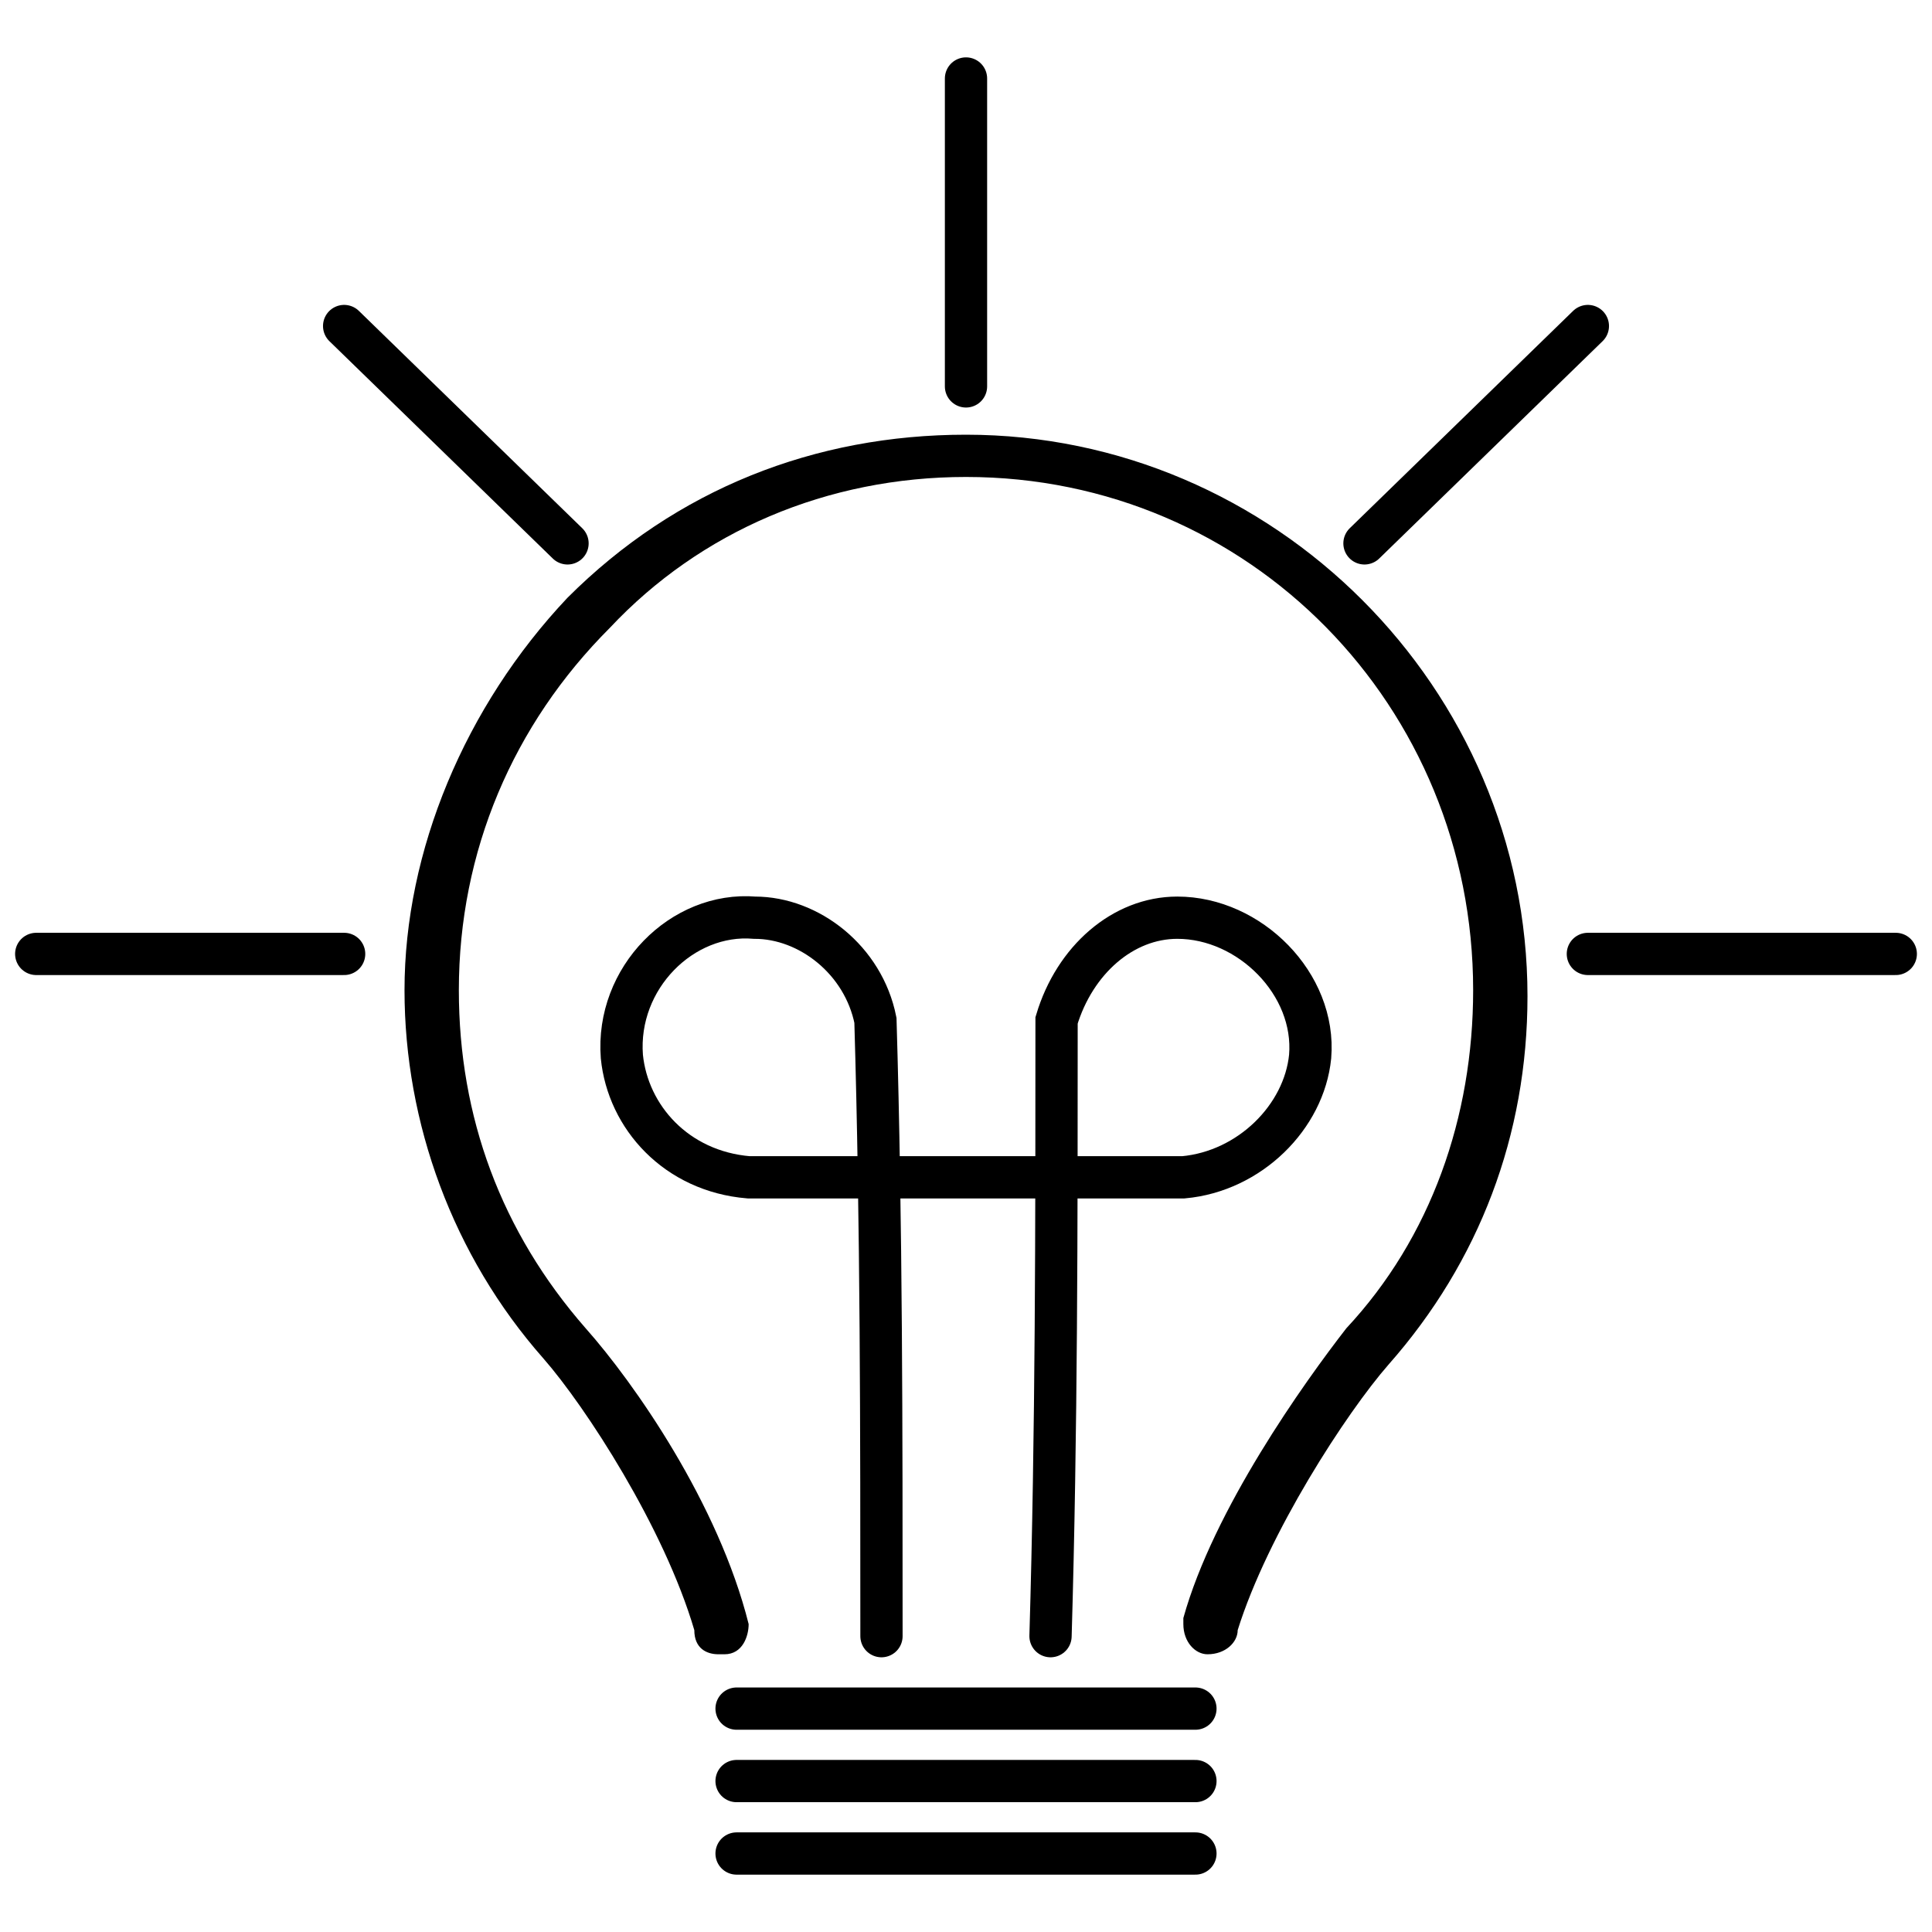 <svg xmlns="http://www.w3.org/2000/svg" aria-hidden="true" class="theme-toggle__lightbulb"
  stroke-width=".7" stroke="currentColor" fill="currentColor" stroke-linecap="round"
  viewBox="0 0 32 32">
  <path stroke-width="0"
    d="M9.4 9.9c1.8-1.8 4.1-2.7 6.6-2.7 5.1 0 9.3 4.2 9.3 9.3 0 2.3-.8 4.4-2.3 6.1-.7.8-2 2.8-2.5 4.4 0 .2-.2.4-.5.4-.2 0-.4-.2-.4-.5v-.1c.5-1.8 2-3.9 2.7-4.8 1.4-1.5 2.1-3.5 2.1-5.6 0-4.7-3.7-8.5-8.4-8.5-2.3 0-4.4.9-5.9 2.5-1.6 1.6-2.5 3.7-2.5 6 0 2.1.7 4 2.1 5.6.8.9 2.2 2.9 2.7 4.9 0 .2-.1.5-.4.5h-.1c-.2 0-.4-.1-.4-.4-.5-1.7-1.8-3.7-2.5-4.5-1.5-1.7-2.3-3.9-2.3-6.1 0-2.3 1-4.7 2.7-6.5z" />
  <path d="M19.8 28.3h-7.6" />
  <path d="M19.8 29.5h-7.6" />
  <path d="M19.8 30.7h-7.6" />
  <path pathLength="1" class="theme-toggle__lightbulb__coil" fill="none"
    d="M14.6 27.1c0-3.4 0-6.8-.1-10.2-.2-1-1.1-1.7-2-1.7-1.2-.1-2.3 1-2.2 2.3.1 1 .9 1.9 2.1 2h7.2c1.1-.1 2-1 2.1-2 .1-1.2-1-2.3-2.2-2.3-.9 0-1.7.7-2 1.7 0 3.4 0 6.8-.1 10.2" />
  <g class="theme-toggle__lightbulb__rays">
    <path pathLength="1" d="M16 6.4V1.3" />
    <path pathLength="1" d="M26.3 15.8h5.1" />
    <path pathLength="1" d="m22.6 9 3.7-3.6" />
    <path pathLength="1" d="M9.4 9 5.7 5.4" />
    <path pathLength="1" d="M5.7 15.8H.6" />
  </g>
</svg>